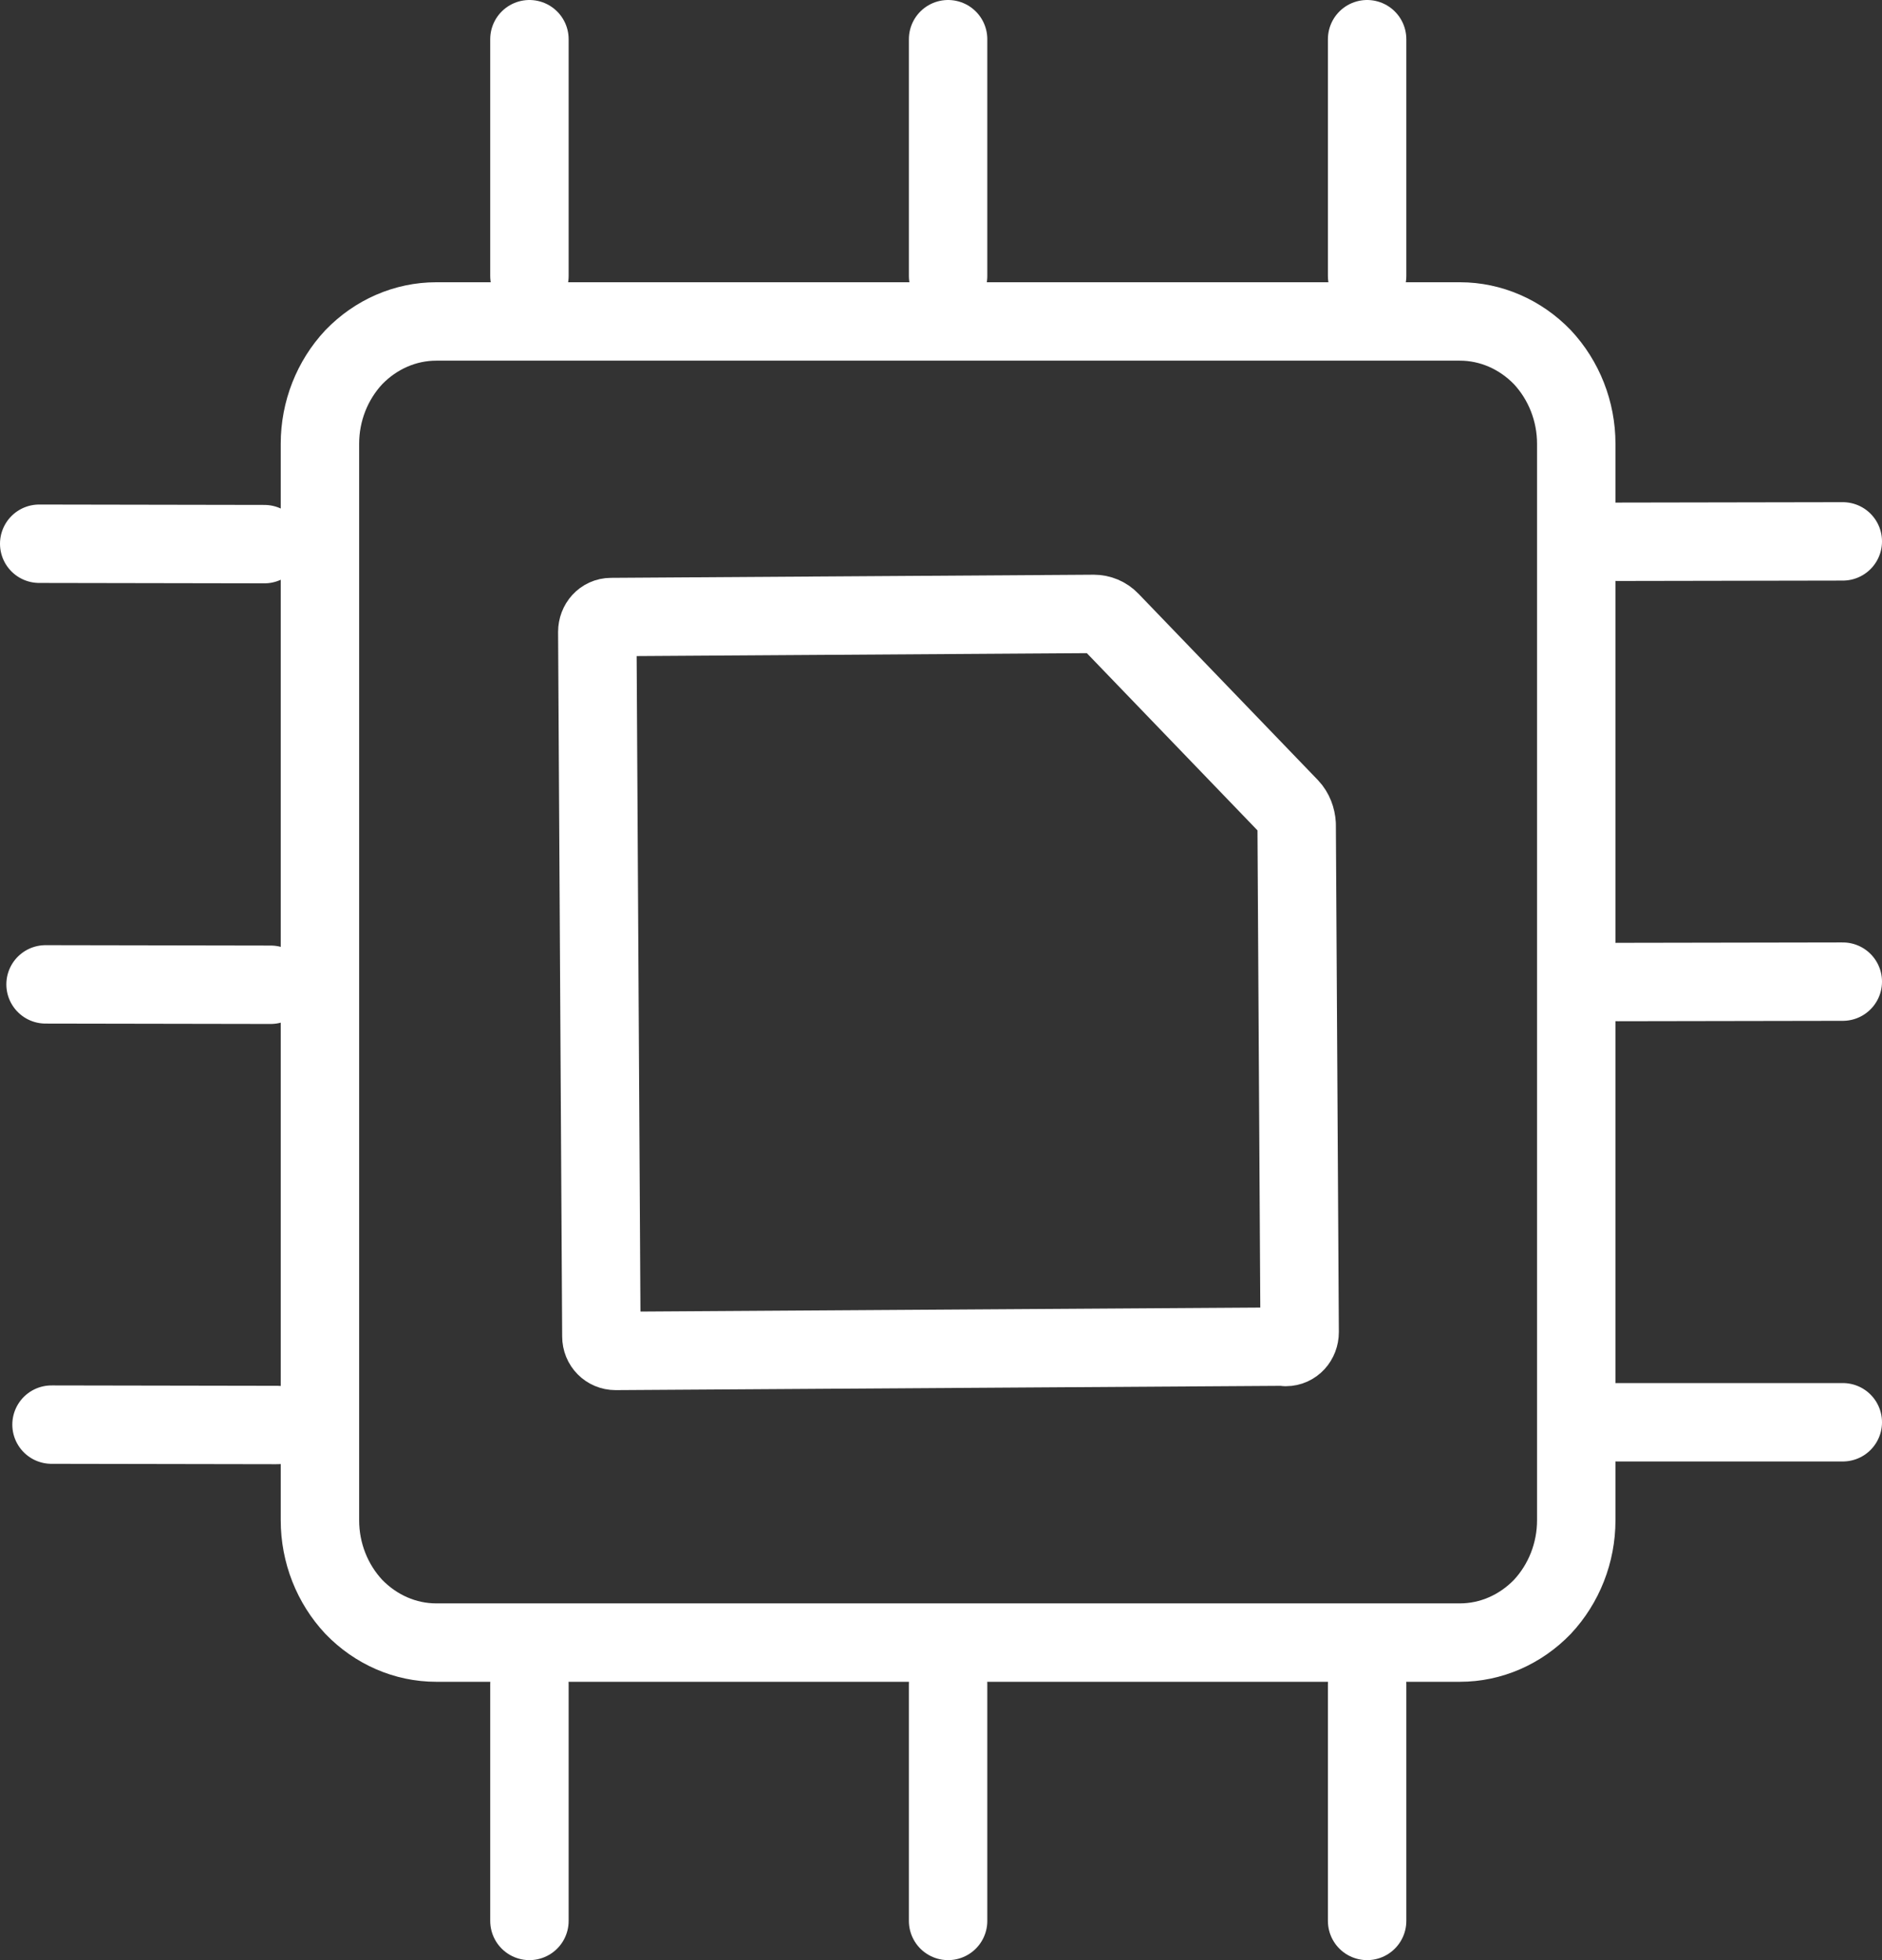 <svg width="48" height="50" viewBox="0 0 48 50" fill="none" xmlns="http://www.w3.org/2000/svg">
<rect x="0" y="0" width="48" height="50" fill="#333333" stroke="none"/>
<g clip-path="url(#clip0_761_399)">
<path fill-rule="evenodd" clip-rule="evenodd" d="M40.202 11.32V38.78C40.202 39.61 39.888 40.4 39.337 40.99C38.776 41.57 38.024 41.9 37.235 41.9H11.126C10.337 41.9 9.586 41.57 9.025 40.99C8.473 40.4 8.16 39.61 8.16 38.78V11.32C8.16 10.49 8.473 9.7 9.025 9.11C9.586 8.53 10.337 8.2 11.126 8.2H37.235C38.024 8.2 38.776 8.53 39.337 9.11C39.888 9.7 40.202 10.49 40.202 11.32Z" stroke="white" stroke-width="2" stroke-miterlimit="10"/>
<path fill-rule="evenodd" clip-rule="evenodd" d="M32.785 34.35L15.7 34.46C15.5 34.46 15.338 34.3 15.338 34.09L15.234 16.12C15.234 15.91 15.386 15.74 15.585 15.74L27.898 15.66C28.05 15.66 28.203 15.72 28.317 15.84L32.89 20.59C33.004 20.71 33.061 20.87 33.071 21.03L33.147 33.98C33.147 34.19 32.995 34.36 32.795 34.36L32.785 34.35Z" stroke="white" stroke-width="2" stroke-linecap="round" stroke-linejoin="round"/>
<path d="M13.503 1V7.04" stroke="white" stroke-width="2" stroke-linecap="round" stroke-linejoin="round"/>
<path d="M24.181 1V7.04" stroke="white" stroke-width="2" stroke-linecap="round" stroke-linejoin="round"/>
<path d="M34.868 1V7.04" stroke="white" stroke-width="2" stroke-linecap="round" stroke-linejoin="round"/>
<path d="M13.503 42.96V49" stroke="white" stroke-width="2" stroke-linecap="round" stroke-linejoin="round"/>
<path d="M24.181 42.96V49" stroke="white" stroke-width="2" stroke-linecap="round" stroke-linejoin="round"/>
<path d="M34.868 42.96V49" stroke="white" stroke-width="2" stroke-linecap="round" stroke-linejoin="round"/>
<path d="M41.257 36.28H47" stroke="white" stroke-width="2" stroke-linecap="round" stroke-linejoin="round"/>
<path d="M41.257 25.05L47 25.04" stroke="white" stroke-width="2" stroke-linecap="round" stroke-linejoin="round"/>
<path d="M41.257 13.82L47 13.81" stroke="white" stroke-width="2" stroke-linecap="round" stroke-linejoin="round"/>
<path d="M1.314 36.34L7.066 36.35" stroke="white" stroke-width="2" stroke-linecap="round" stroke-linejoin="round"/>
<path d="M1.162 25.11L6.905 25.12" stroke="white" stroke-width="2" stroke-linecap="round" stroke-linejoin="round"/>
<path d="M1 13.87L6.743 13.88" stroke="white" stroke-width="2" stroke-linecap="round" stroke-linejoin="round"/>
</g>
<defs>
<clipPath id="clip0_761_399">
<rect width="48" height="50" fill="white"/>
</clipPath>
</defs>
</svg>
